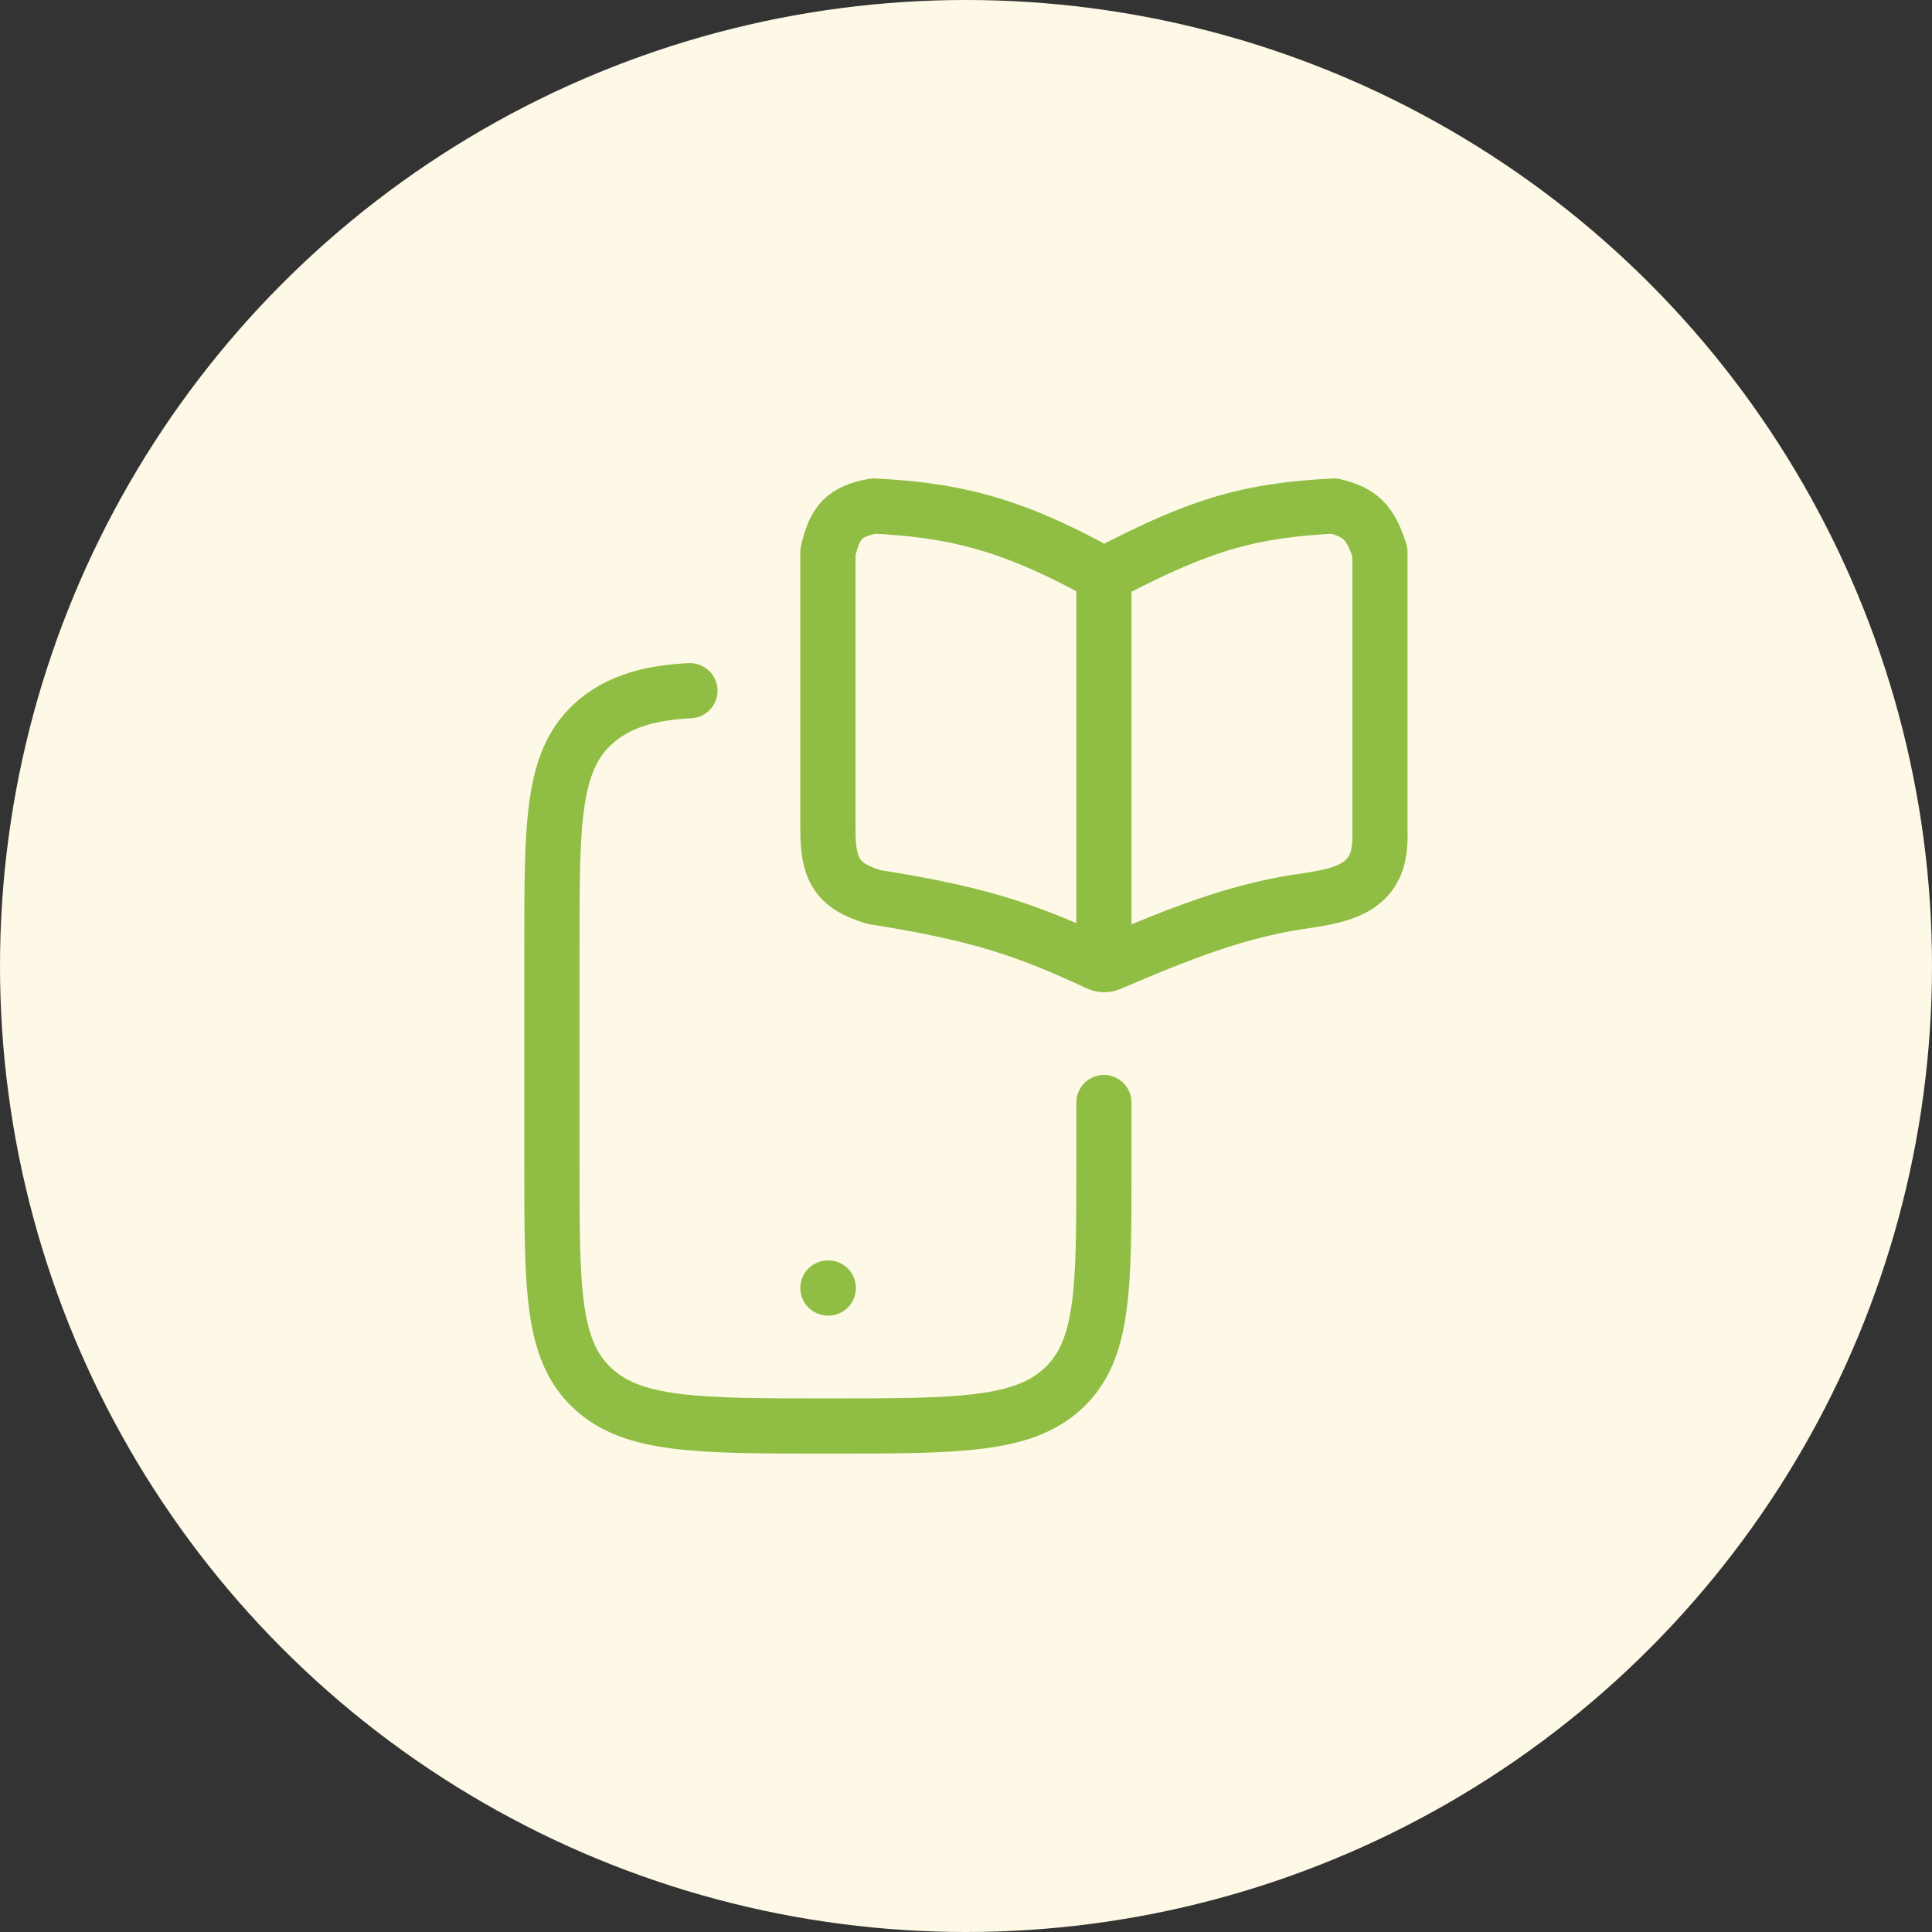<svg width="70" height="70" viewBox="0 0 70 70" fill="none" xmlns="http://www.w3.org/2000/svg">
<rect x="0" y="0" width="70" height="70" fill="#333333" stroke="none"/>
<g clip-path="url(#clip0_2005_78)">
<circle cx="35" cy="35" r="35" fill="#FDF9E6"/>
<path d="M39.997 39.948V42.292C39.997 46.712 39.997 48.92 38.532 50.293C37.068 51.667 34.71 51.667 29.997 51.667C25.283 51.667 22.925 51.667 21.462 50.293C19.997 48.922 19.997 46.71 19.997 42.293V34.257C19.997 29.837 19.997 27.627 21.462 26.253C22.432 25.345 23.708 25.093 24.997 25.025M29.997 46.667H30.012" stroke="#90BE45" stroke-width="2" stroke-linecap="round" stroke-linejoin="round"/>
<path d="M39.997 20.833C36.485 18.863 34.372 18.483 31.663 18.333C30.585 18.528 30.245 18.918 29.997 20V30C29.988 31.523 30.327 32.093 31.663 32.5C35.292 33.08 37.03 33.605 39.792 34.903C39.922 34.965 40.075 34.967 40.207 34.91C42.872 33.767 44.593 33.127 46.57 32.755C47.732 32.538 49.175 32.522 49.75 31.492C49.953 31.13 50.022 30.662 49.997 30V20C49.657 18.927 49.292 18.565 48.33 18.333C45.403 18.495 43.633 18.908 39.997 20.833ZM39.997 20.833V34.167" stroke="#90BE45" stroke-width="2" stroke-linecap="round" stroke-linejoin="round"/>
</g>
<defs>
<clipPath id="clip0_2005_78">
<rect width="70" height="70" fill="white"/>
</clipPath>
</defs>
</svg>
